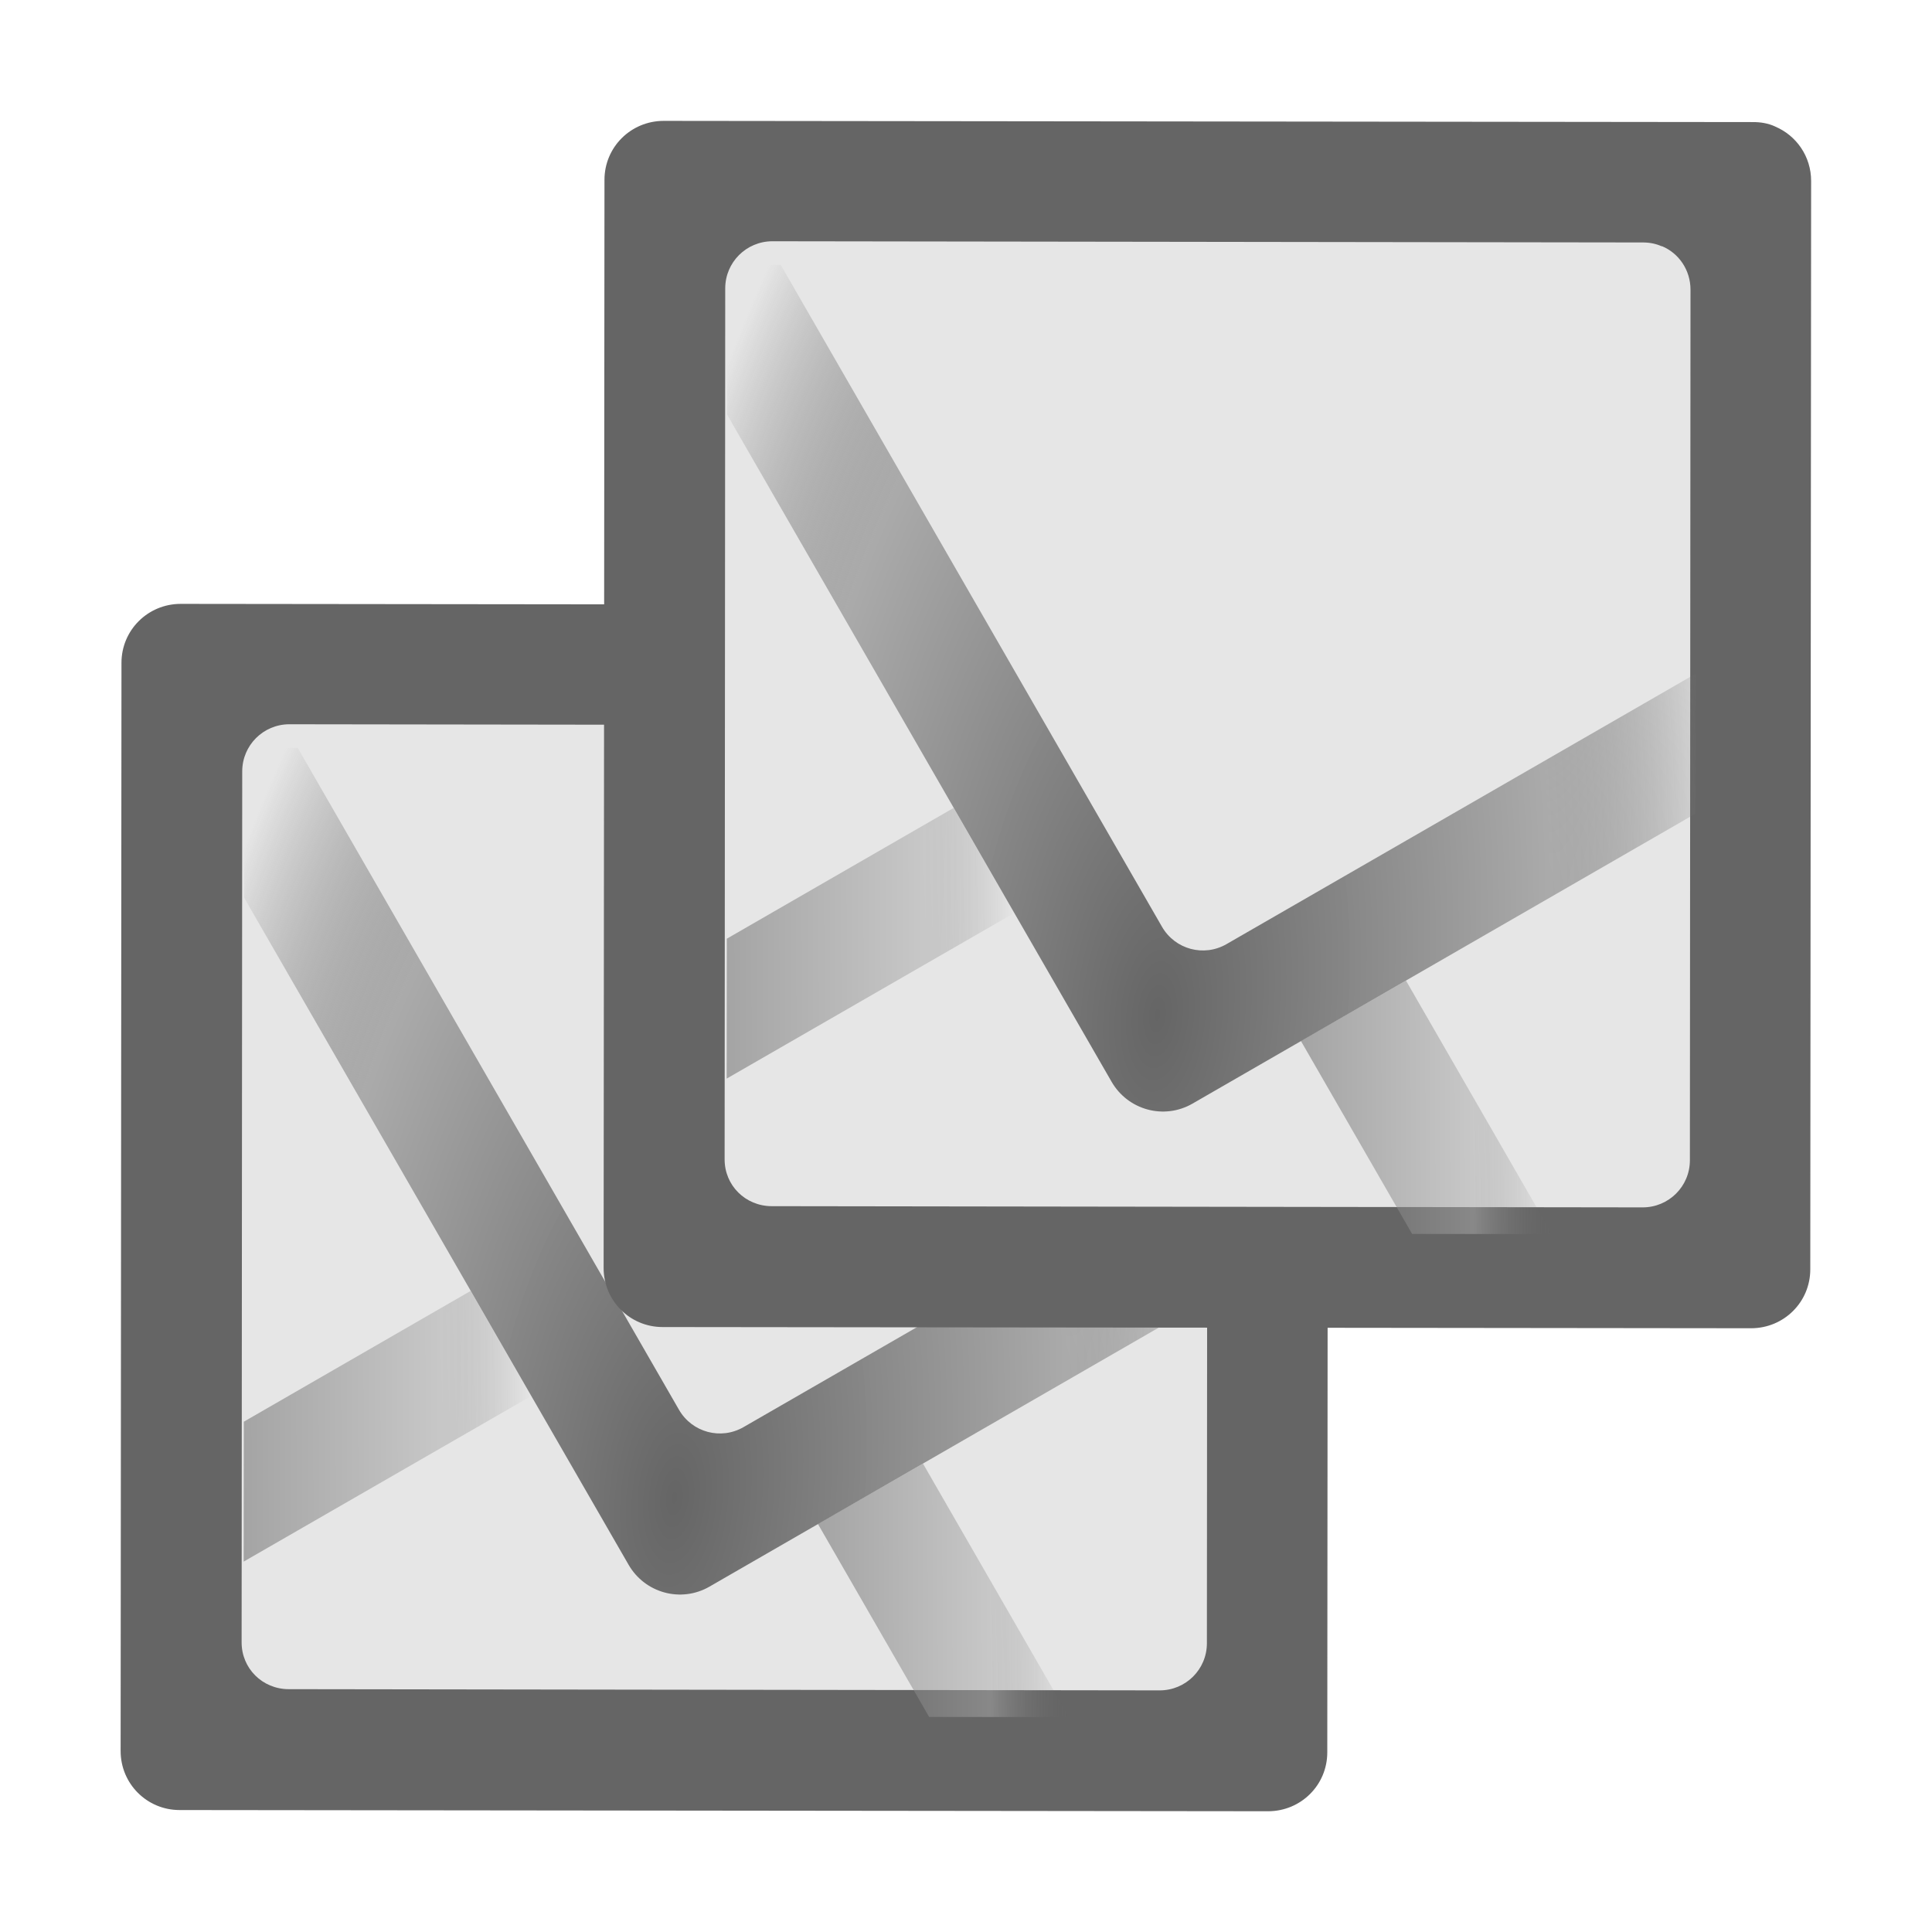 <?xml version="1.0" encoding="UTF-8" standalone="no"?>
<svg
   xmlns:dc="http://purl.org/dc/elements/1.1/"
   xmlns:cc="http://creativecommons.org/ns#"
   xmlns:rdf="http://www.w3.org/1999/02/22-rdf-syntax-ns#"
   xmlns:svg="http://www.w3.org/2000/svg"
   xmlns="http://www.w3.org/2000/svg"
   xmlns:xlink="http://www.w3.org/1999/xlink"
   xmlns:sodipodi="http://sodipodi.sourceforge.net/DTD/sodipodi-0.dtd"
   xmlns:inkscape="http://www.inkscape.org/namespaces/inkscape"
   height="16"
   id="svg3301"
   inkscape:version="0.48.4 r9939"
   sodipodi:docname="mail-send.svg"
   width="16"
   version="1.1">
  <defs
     id="defs3303">
    <linearGradient
       id="linearGradient3772">
      <stop
         id="stop3774"
         offset="0"
         style="stop-color:#656565" />
      <stop
         id="stop3780"
         offset="0.686"
         style="stop-opacity:0.996;stop-color:#aaa" />
      <stop
         id="stop3776"
         offset="1"
         style="stop-opacity:0;stop-color:#656565" />
    </linearGradient>
    <linearGradient
       gradientUnits="userSpaceOnUse"
       id="linearGradient4286"
       inkscape:collect="always"
       x1="60.938"
       x2="100.719"
       xlink:href="#linearGradient3772"
       y1="950.925"
       y2="950.925" />
    <linearGradient
       gradientUnits="userSpaceOnUse"
       id="linearGradient4288"
       inkscape:collect="always"
       x1="140.219"
       x2="174.781"
       xlink:href="#linearGradient3772"
       y1="973.893"
       y2="973.893" />
    <radialGradient
       cx="123.47"
       cy="966.735"
       fx="123.47"
       fy="966.735"
       gradientTransform="matrix(0.222,-2.45,1.163,0.105,-1031.31,1161.944)"
       gradientUnits="userSpaceOnUse"
       id="radialGradient4284"
       inkscape:collect="always"
       r="66.781"
       xlink:href="#linearGradient3772" />
    <radialGradient
       inkscape:collect="always"
       xlink:href="#linearGradient3772"
       id="radialGradient3009"
       gradientUnits="userSpaceOnUse"
       gradientTransform="matrix(0.222,-2.45,1.163,0.105,-1031.31,1161.944)"
       cx="123.47"
       cy="966.735"
       fx="123.47"
       fy="966.735"
       r="66.781" />
    <linearGradient
       inkscape:collect="always"
       xlink:href="#linearGradient3772"
       id="linearGradient3011"
       gradientUnits="userSpaceOnUse"
       x1="60.938"
       y1="950.925"
       x2="100.719"
       y2="950.925" />
    <linearGradient
       inkscape:collect="always"
       xlink:href="#linearGradient3772"
       id="linearGradient3013"
       gradientUnits="userSpaceOnUse"
       x1="140.219"
       y1="973.893"
       x2="174.781"
       y2="973.893" />
    <radialGradient
       inkscape:collect="always"
       xlink:href="#linearGradient3772"
       id="radialGradient3021"
       gradientUnits="userSpaceOnUse"
       gradientTransform="matrix(0.222,-2.45,1.163,0.105,-1031.31,1161.944)"
       cx="123.47"
       cy="966.735"
       fx="123.47"
       fy="966.735"
       r="66.781" />
    <linearGradient
       inkscape:collect="always"
       xlink:href="#linearGradient3772"
       id="linearGradient3023"
       gradientUnits="userSpaceOnUse"
       x1="60.938"
       y1="950.925"
       x2="100.719"
       y2="950.925" />
    <linearGradient
       inkscape:collect="always"
       xlink:href="#linearGradient3772"
       id="linearGradient3025"
       gradientUnits="userSpaceOnUse"
       x1="140.219"
       y1="973.893"
       x2="174.781"
       y2="973.893" />
  </defs>
  <sodipodi:namedview
     id="base"
     inkscape:current-layer="layer1"
     inkscape:cx="8.5578447"
     inkscape:cy="7.5924279"
     inkscape:document-units="px"
     inkscape:guide-bbox="true"
     inkscape:pageopacity="0"
     inkscape:pageshadow="2"
     inkscape:window-height="848"
     inkscape:window-maximized="1"
     inkscape:window-width="1440"
     inkscape:window-x="-8"
     inkscape:window-y="-8"
     inkscape:zoom="39.4375"
     showgrid="true">
    <inkscape:grid
       type="xygrid"
       id="grid3007"
       empspacing="5"
       visible="true"
       enabled="true"
       snapvisiblegridlinesonly="true" />
  </sodipodi:namedview>
  <g
     id="layer1"
     inkscape:groupmode="layer"
     inkscape:label="Layer 1"
     transform="translate(0,-1036.362)">
    <path
       d="m 10.383,1041.634 c -0.008,0 -0.016,-0.01 -0.025,-0.011 -0.09,-0.037 -0.187,-0.057 -0.285,-0.057 -2.713,0 -5.426,0 -8.138,-0.01 -0.402,0 -0.733,0.33 -0.733,0.732 l -0.006,8.136 c -3.005e-4,0.402 0.329,0.733 0.732,0.733 l 8.138,0.01 c 0.402,0 0.733,-0.33 0.733,-0.732 l 0.006,-8.136 c 1.69e-4,-0.291 -0.171,-0.547 -0.422,-0.665 z"
       id="path4319"
       inkscape:connector-curvature="0"
       sodipodi:nodetypes="ccccssccccc"
       style="fill:#e6e6e6;stroke-width:30;font-family:Sans" />
    <path
       d="m 10.702,1041.41 c -0.058,-0.027 -0.123,-0.038 -0.191,-0.037 l -9.016,-0.01 c -0.271,9e-4 -0.489,0.218 -0.489,0.488 l -0.007,9.012 c -1.8368e-4,0.271 0.218,0.489 0.488,0.489 l 9.016,0.01 c 0.271,-9e-4 0.489,-0.217 0.489,-0.488 l 0.007,-9.013 c 1.52e-4,-0.203 -0.122,-0.377 -0.298,-0.451 z m -0.94,0.99 c 0.141,0.058 0.238,0.198 0.238,0.361 l -0.005,7.21 c -1.5e-4,0.216 -0.175,0.39 -0.391,0.39 l -7.213,-0.01 c -0.217,-2e-4 -0.392,-0.172 -0.39,-0.391 l 0.005,-7.21 c 1.707e-4,-0.216 0.175,-0.39 0.391,-0.39 l 7.213,0.01 c 0.054,4e-4 0.106,0.011 0.152,0.032 z"
       id="path4321"
       inkscape:connector-curvature="0"
       inkscape:export-filename="C:\Users\Madnester\Desktop\Sketches\256.png"
       inkscape:export-xdpi="23.039482"
       inkscape:export-ydpi="23.039482"
       style="fill:#656565" />
    <g
       id="g4279"
       transform="matrix(0.06,-2.1922542e-4,2.1927883e-4,0.06,-1.851,991.135)">
      <path
         d="m 67.969,857.268 c -3.622,-0.017 -6.546,2.878 -6.562,6.5 l -0.062,14.156 52.719,92.25 c 2.247,3.931 7.227,5.309 11.156,3.062 l 69.594,-39.781 0.094,-19.312 L 130,951.237 c -3.144,1.797 -7.109,0.708 -8.906,-2.438 l -52.281,-91.531 -0.844,0 z"
         id="path2995"
         inkscape:connector-curvature="0"
         style="fill:url(#radialGradient4284)" />
      <path
         d="m 92.406,932.3 -31.375,17.938 -0.094,19.312 39.781,-22.719 -8.312,-14.531 z"
         id="path3008"
         inkscape:connector-curvature="0"
         style="opacity:0.515;fill:url(#linearGradient4286)" />
      <path
         d="m 154.75,956.362 -14.531,8.281 15.25,26.688 19.312,0.094 -20.031,-35.062 z"
         id="path3006"
         inkscape:connector-curvature="0"
         style="opacity:0.515;fill:url(#linearGradient4288)" />
    </g>
    <path
       style="fill:#e6e6e6;stroke-width:30;font-family:Sans"
       sodipodi:nodetypes="ccccssccccc"
       inkscape:connector-curvature="0"
       id="path3009"
       d="m 14.383,1037.634 c -0.008,0 -0.016,-0.01 -0.025,-0.011 -0.09,-0.037 -0.187,-0.057 -0.285,-0.057 -2.713,0 -5.426,0 -8.138,-0.01 -0.402,0 -0.733,0.33 -0.733,0.732 l -0.006,8.136 c -3.005e-4,0.402 0.329,0.733 0.732,0.733 l 8.138,0.01 c 0.402,0 0.733,-0.33 0.733,-0.732 l 0.006,-8.136 c 1.69e-4,-0.291 -0.171,-0.547 -0.422,-0.665 z" />
    <path
       style="fill:#656565"
       inkscape:export-ydpi="23.039482"
       inkscape:export-xdpi="23.039482"
       inkscape:export-filename="C:\Users\Madnester\Desktop\Sketches\256.png"
       inkscape:connector-curvature="0"
       id="path3011"
       d="m 14.702,1037.41 c -0.058,-0.027 -0.123,-0.038 -0.191,-0.037 l -9.016,-0.01 c -0.271,9e-4 -0.489,0.218 -0.489,0.488 l -0.007,9.012 c -1.837e-4,0.271 0.218,0.489 0.488,0.489 l 9.016,0.01 c 0.271,-9e-4 0.489,-0.217 0.489,-0.488 l 0.007,-9.013 c 1.51e-4,-0.203 -0.122,-0.377 -0.298,-0.451 z m -0.94,0.99 c 0.141,0.058 0.238,0.198 0.238,0.361 l -0.005,7.21 c -1.5e-4,0.216 -0.175,0.39 -0.391,0.39 l -7.213,-0.01 c -0.217,-2e-4 -0.392,-0.172 -0.39,-0.391 l 0.005,-7.21 c 1.707e-4,-0.216 0.175,-0.39 0.391,-0.39 l 7.213,0.01 c 0.054,4e-4 0.106,0.011 0.152,0.032 z" />
    <g
       transform="matrix(0.06,-2.1922542e-4,2.1927883e-4,0.06,2.149,987.135)"
       id="g3013">
      <path
         style="fill:url(#radialGradient3021)"
         inkscape:connector-curvature="0"
         id="path3015"
         d="m 67.969,857.268 c -3.622,-0.017 -6.546,2.878 -6.562,6.5 l -0.062,14.156 52.719,92.25 c 2.247,3.931 7.227,5.309 11.156,3.062 l 69.594,-39.781 0.094,-19.312 L 130,951.237 c -3.144,1.797 -7.109,0.708 -8.906,-2.438 l -52.281,-91.531 -0.844,0 z" />
      <path
         style="opacity:0.515;fill:url(#linearGradient3023)"
         inkscape:connector-curvature="0"
         id="path3017"
         d="m 92.406,932.3 -31.375,17.938 -0.094,19.312 39.781,-22.719 -8.312,-14.531 z" />
      <path
         style="opacity:0.515;fill:url(#linearGradient3025)"
         inkscape:connector-curvature="0"
         id="path3019"
         d="m 154.75,956.362 -14.531,8.281 15.25,26.688 19.312,0.094 -20.031,-35.062 z" />
    </g>
  </g>
</svg>
